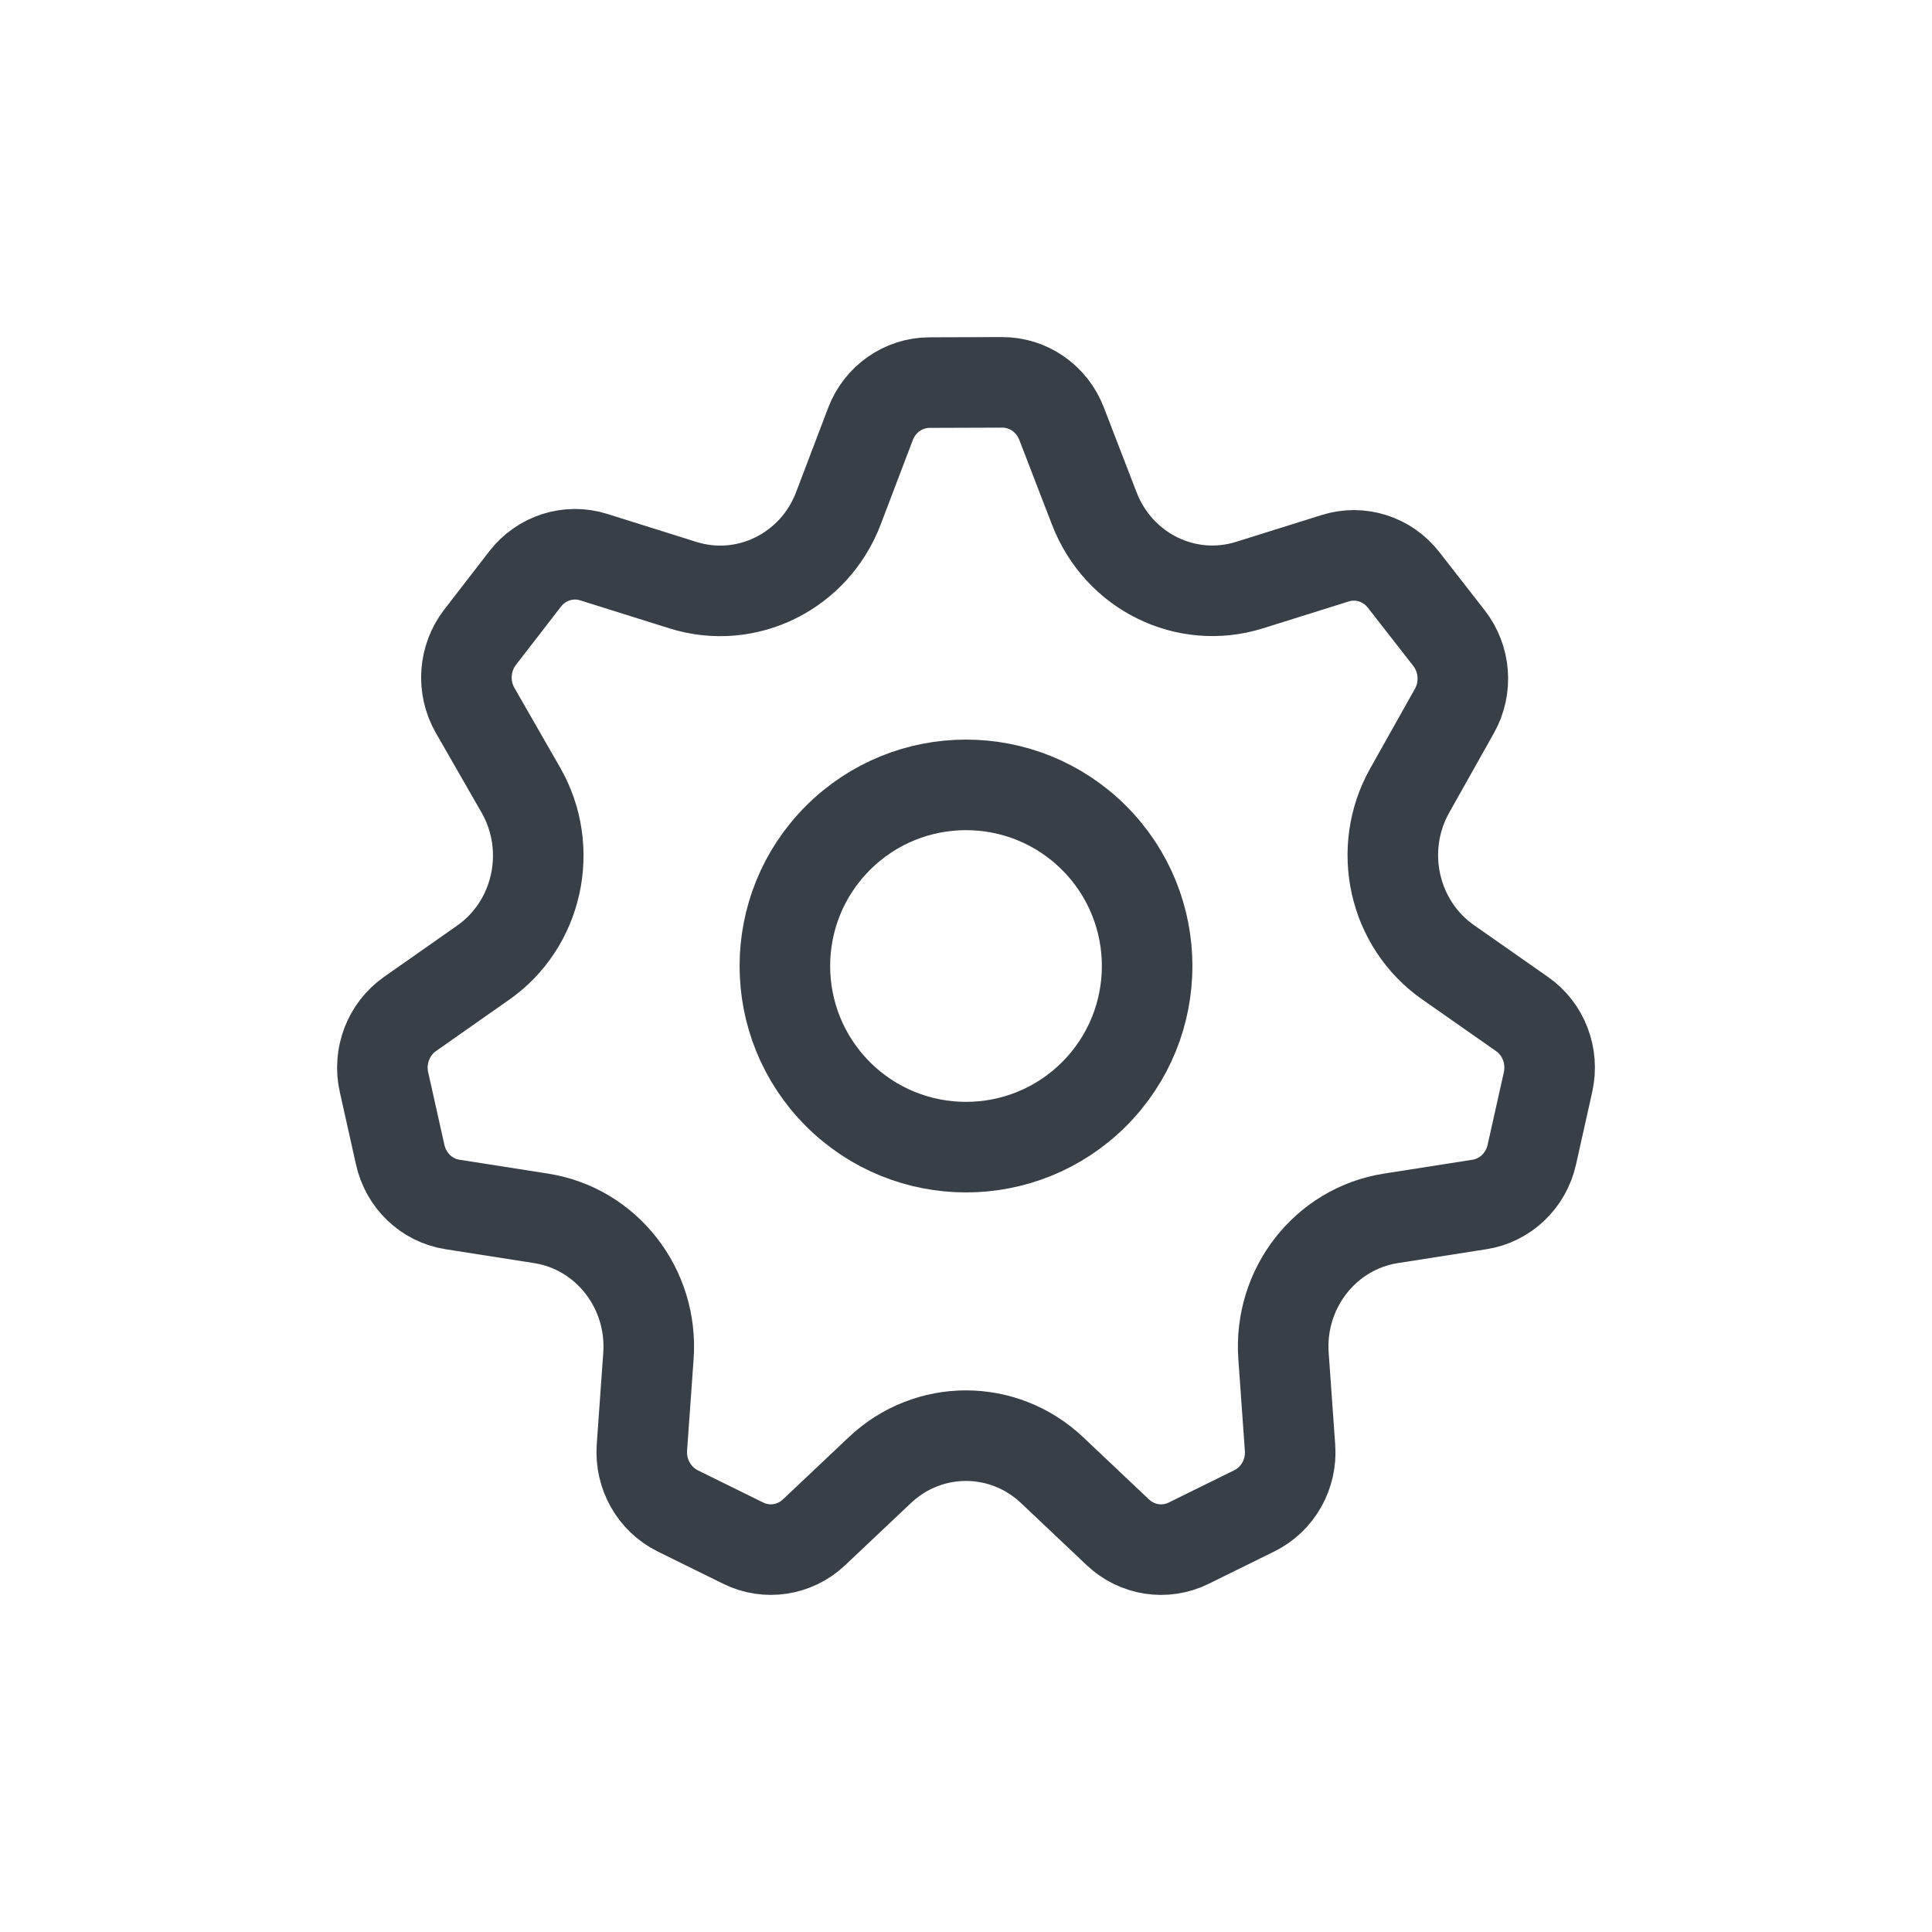 <svg width="32" height="32" viewBox="0 0 32 32" fill="none" xmlns="http://www.w3.org/2000/svg">
<path d="M7.495 19.95L8.963 20.18C10.046 20.35 10.82 21.342 10.74 22.46L10.632 23.975C10.601 24.417 10.836 24.832 11.225 25.025L12.311 25.56C12.7 25.752 13.165 25.68 13.483 25.38L14.574 24.349C15.379 23.589 16.619 23.589 17.425 24.349L18.515 25.38C18.834 25.681 19.298 25.752 19.688 25.56L20.776 25.024C21.164 24.832 21.399 24.418 21.367 23.978L21.259 22.46C21.179 21.342 21.953 20.35 23.036 20.18L24.504 19.95C24.931 19.884 25.276 19.556 25.372 19.124L25.64 17.924C25.737 17.492 25.566 17.044 25.209 16.795L23.983 15.937C23.079 15.303 22.803 14.066 23.349 13.094L24.089 11.777C24.305 11.394 24.269 10.914 23.999 10.568L23.248 9.605C22.979 9.259 22.529 9.116 22.116 9.246L20.696 9.691C19.647 10.019 18.529 9.468 18.126 8.425L17.582 7.015C17.423 6.603 17.033 6.332 16.599 6.333L15.396 6.337C14.963 6.338 14.574 6.61 14.417 7.024L13.887 8.418C13.488 9.467 12.364 10.022 11.312 9.692L9.834 9.228C9.419 9.097 8.968 9.241 8.698 9.589L7.953 10.553C7.683 10.902 7.65 11.383 7.87 11.767L8.627 13.086C9.184 14.059 8.911 15.309 8.002 15.945L6.792 16.794C6.435 17.044 6.263 17.492 6.36 17.923L6.628 19.123C6.723 19.556 7.068 19.884 7.495 19.95Z" stroke="#383F47" stroke-width="1.5" stroke-linecap="round" stroke-linejoin="round"/>
<path d="M18.122 13.879C19.293 15.05 19.293 16.95 18.122 18.122C16.95 19.293 15.05 19.293 13.879 18.122C12.707 16.95 12.707 15.05 13.879 13.879C15.05 12.707 16.95 12.707 18.122 13.879Z" stroke="#383F47" stroke-width="1.5" stroke-linecap="round" stroke-linejoin="round"/>
</svg>

